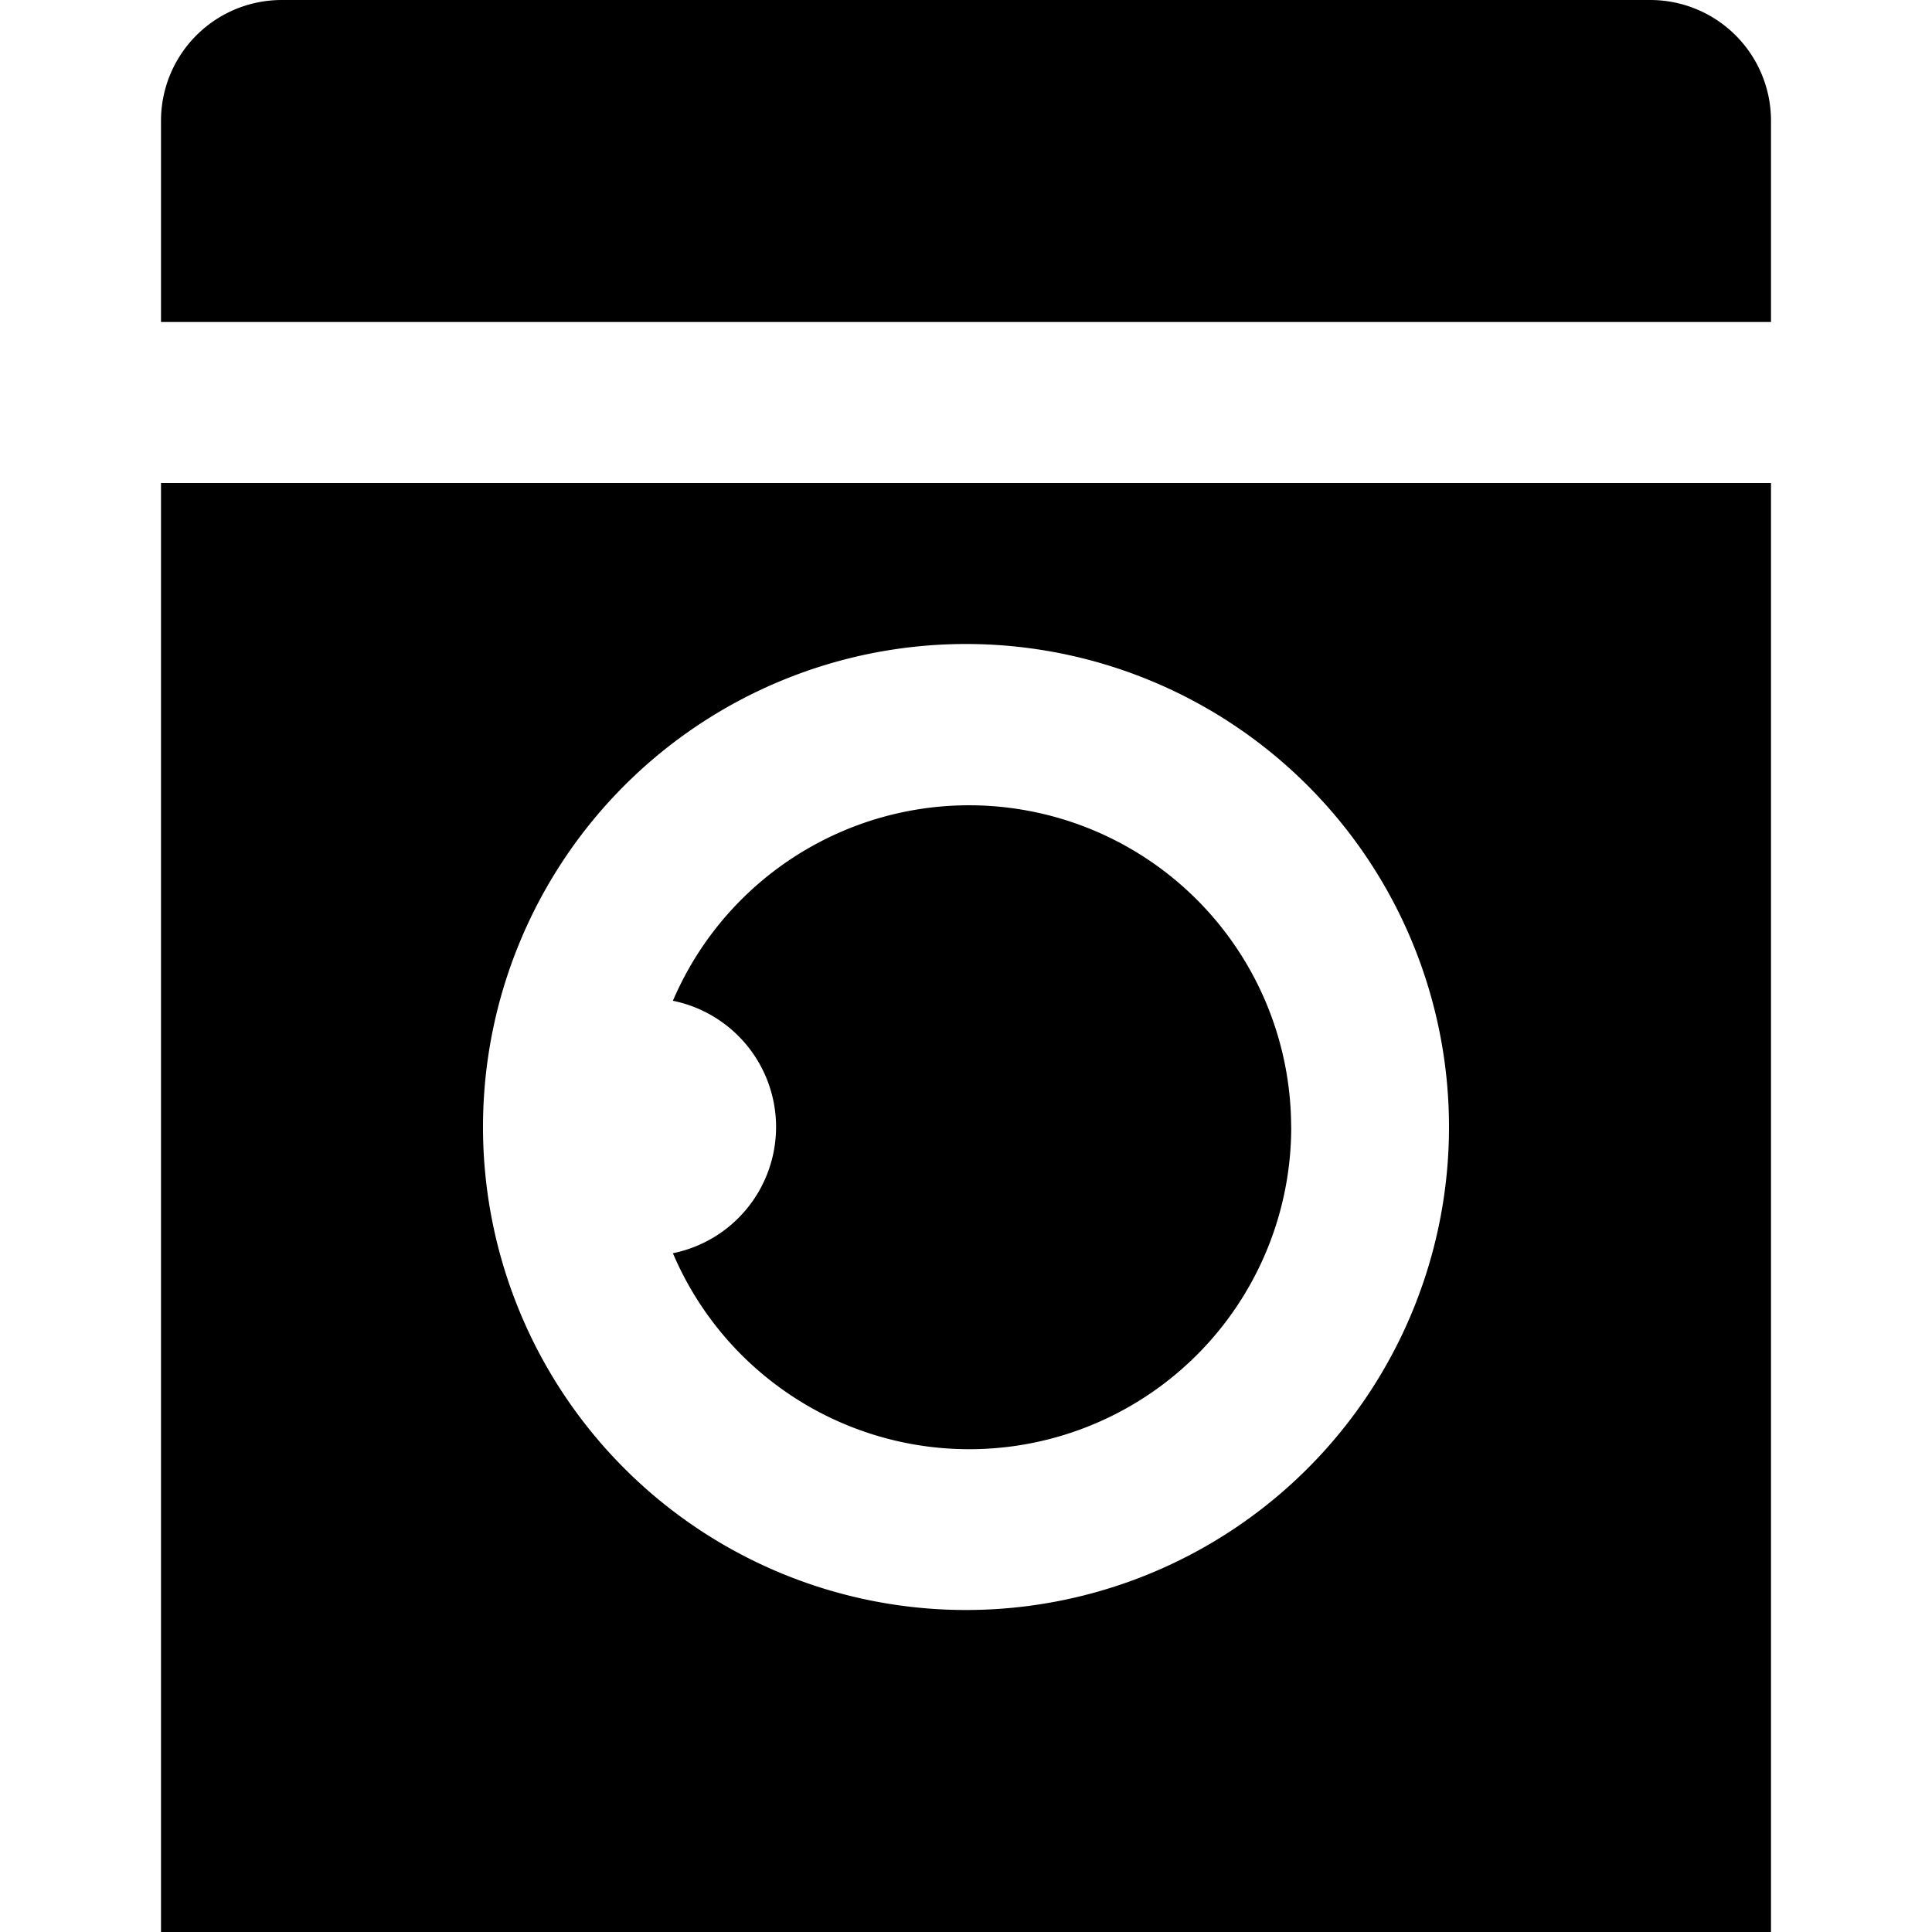 <svg xmlns="http://www.w3.org/2000/svg" width="24" height="24" fill="none"><path fill="currentColor" d="M2 1.5A1.5 1.5 0 0 1 3.5 0h17A1.5 1.5 0 0 1 22 1.5V4H2zM16.04 14a4 4 0 0 1-7.681 1.568 1.6 1.6 0 0 0 0-3.136A4.001 4.001 0 0 1 16.039 14"/><path fill="currentColor" fill-rule="evenodd" d="M2 6h20v18H2zm10 14a6 6 0 1 0 0-12 6 6 0 0 0 0 12" clip-rule="evenodd"/></svg>